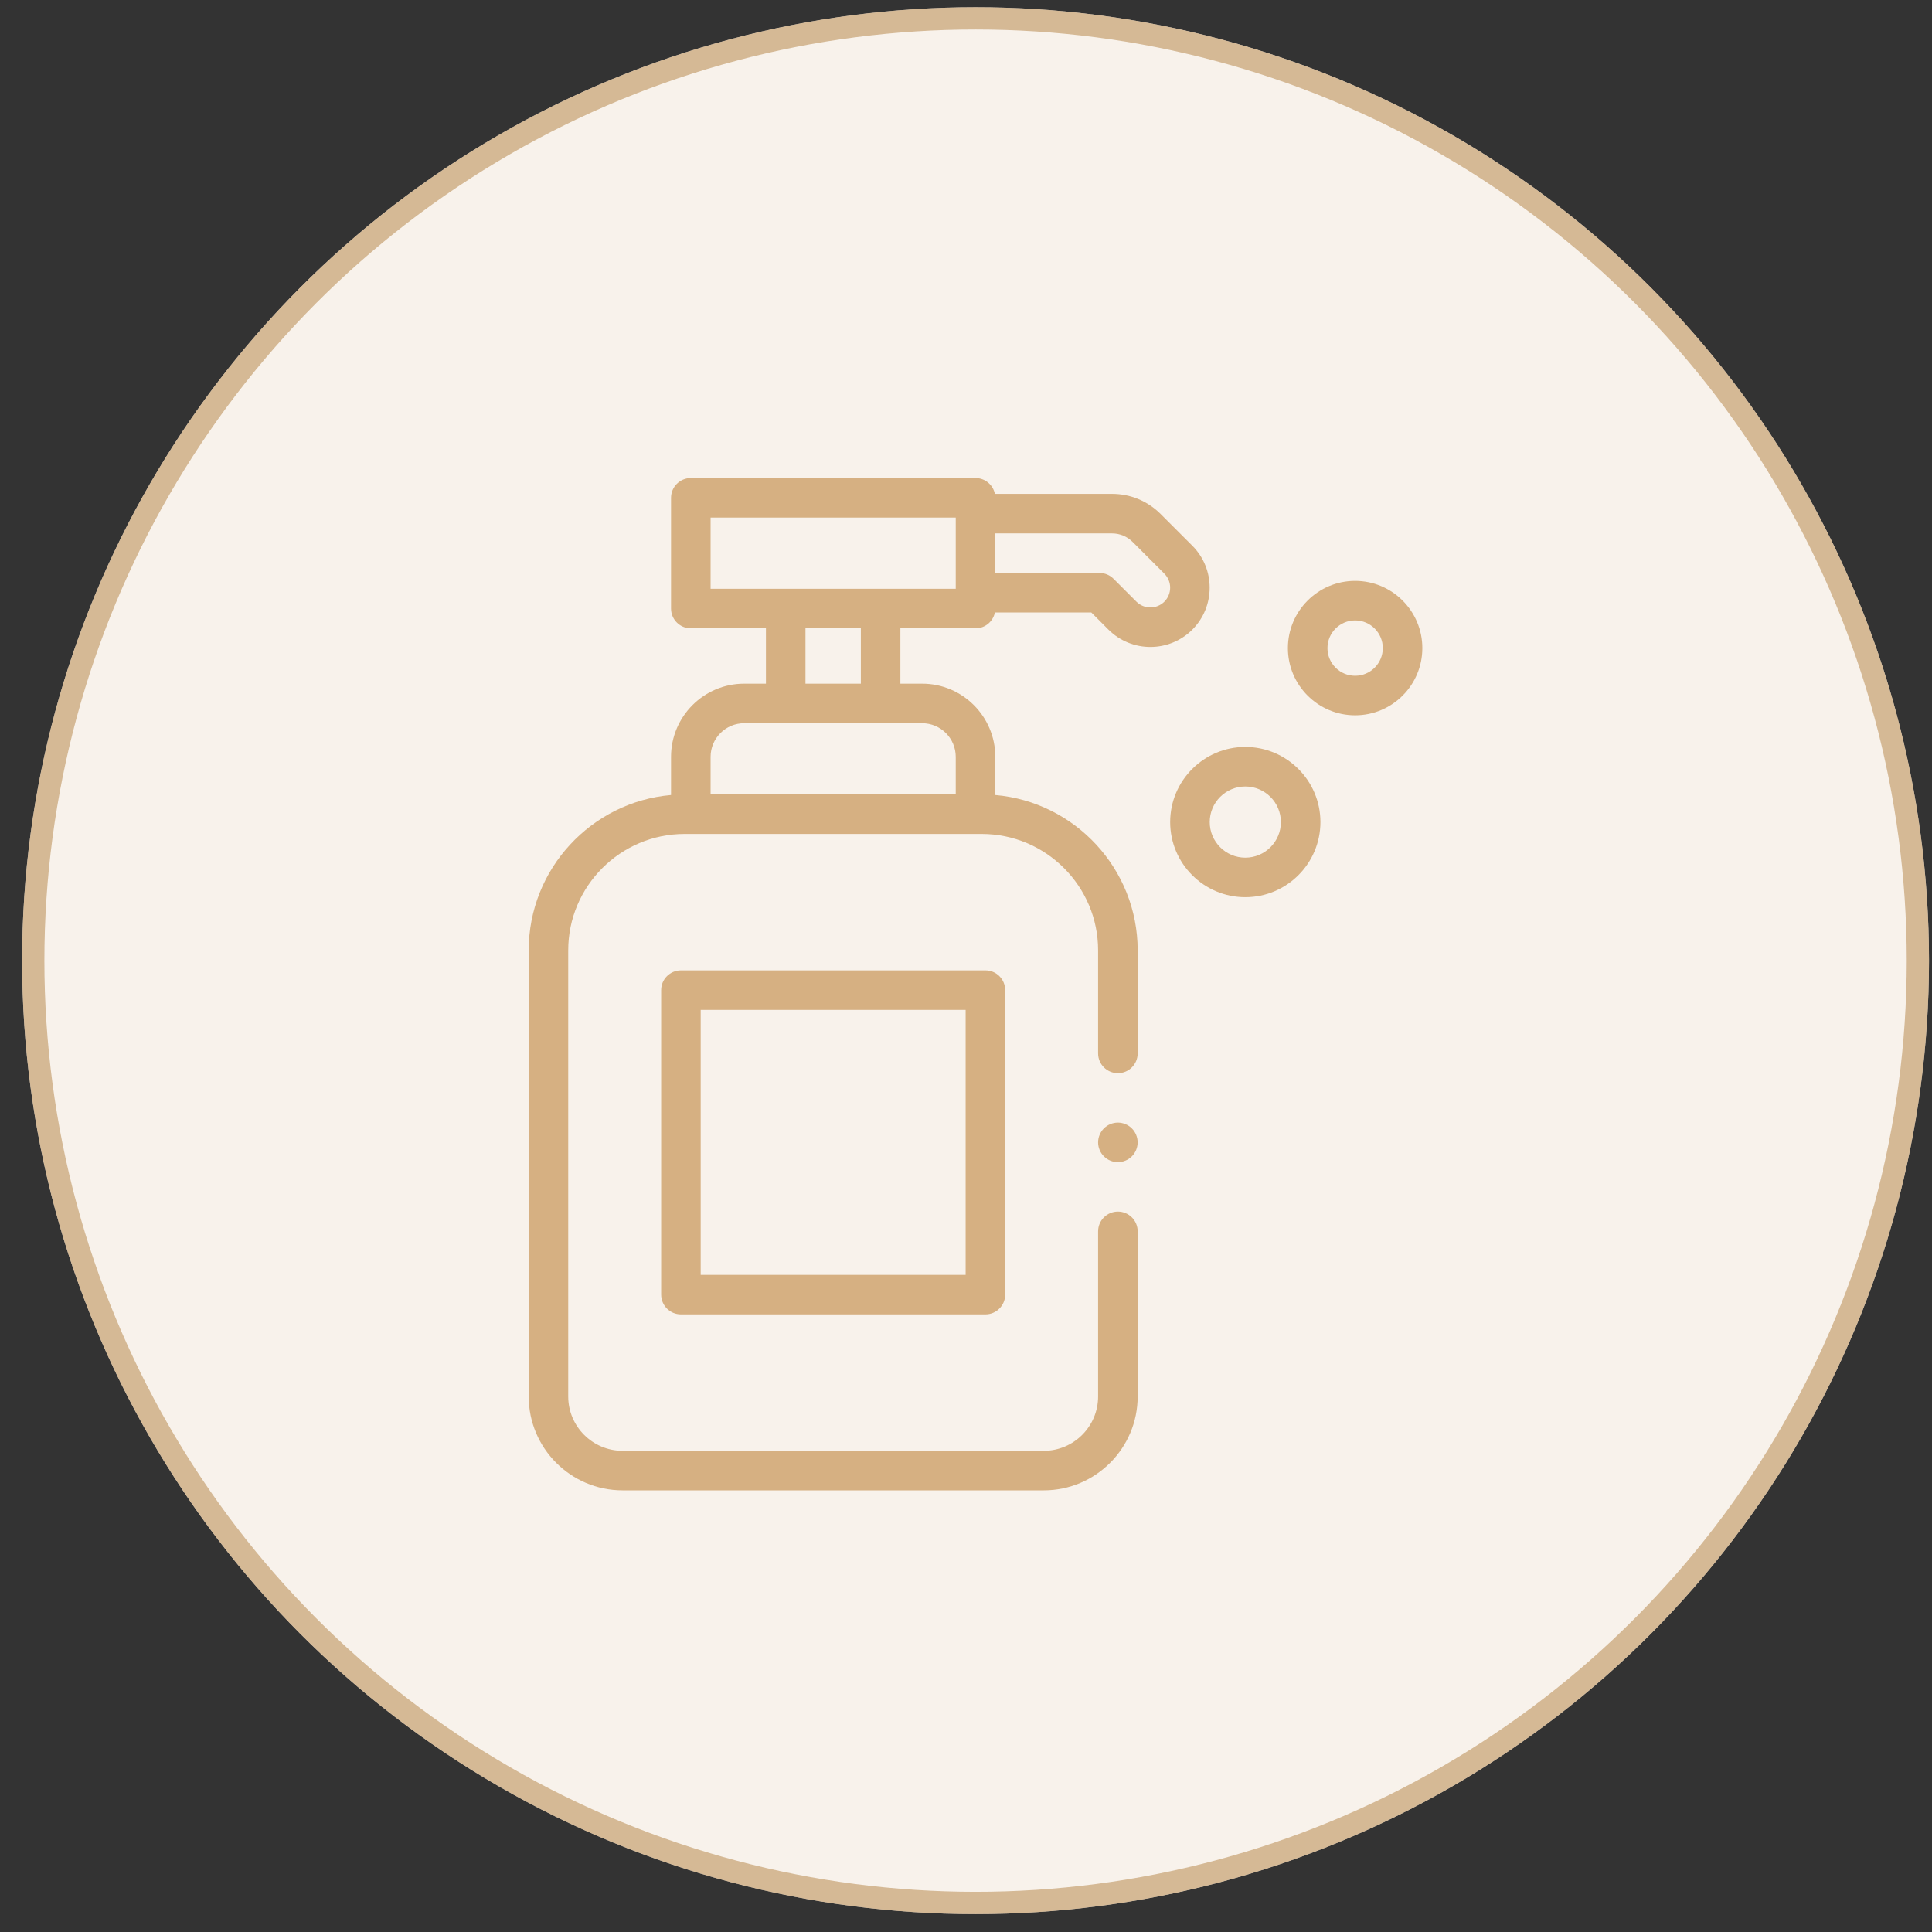 <svg width="80" height="80" viewBox="0 0 80 80" fill="none" xmlns="http://www.w3.org/2000/svg">
<rect x="0" y="0" width="80" height="80" fill="#333333" stroke="none"/>
<circle cx="40.396" cy="39.779" r="39.48" fill="#F8F2EB"/>
<circle cx="40.396" cy="39.779" r="39.019" stroke="#C49D6C" stroke-opacity="0.67" stroke-width="0.922"/>
<g clip-path="url(#clip0_43_1842)">
<path d="M40.394 26.017C40.79 26.017 41.12 25.736 41.196 25.362H45.19L45.898 26.071C46.377 26.549 47.006 26.789 47.635 26.789C48.264 26.789 48.893 26.549 49.372 26.071C50.329 25.113 50.329 23.555 49.372 22.597L48.057 21.282C47.52 20.745 46.806 20.45 46.047 20.45H41.196C41.12 20.076 40.79 19.795 40.394 19.795H28.605C28.153 19.795 27.786 20.162 27.786 20.614V25.198C27.786 25.65 28.153 26.017 28.605 26.017H31.716V28.309H30.815C29.145 28.309 27.786 29.668 27.786 31.339V32.92C24.488 33.206 21.892 35.981 21.892 39.351V57.825C21.892 59.968 23.635 61.712 25.779 61.712H43.22C45.364 61.712 47.108 59.968 47.108 57.825V50.987C47.108 50.535 46.741 50.169 46.289 50.169C45.837 50.169 45.47 50.535 45.47 50.987V57.825C45.47 59.066 44.461 60.075 43.22 60.075H25.779C24.538 60.075 23.529 59.066 23.529 57.825V39.351C23.529 36.694 25.691 34.532 28.349 34.532H40.65C43.308 34.532 45.47 36.694 45.47 39.351V43.619C45.47 44.071 45.837 44.438 46.289 44.438C46.741 44.438 47.108 44.071 47.108 43.619V39.351C47.108 35.981 44.511 33.206 41.213 32.92V31.339C41.213 29.668 39.854 28.309 38.184 28.309H37.283V26.017H40.394ZM46.899 22.44L48.214 23.755C48.533 24.074 48.533 24.594 48.214 24.913C47.895 25.232 47.375 25.232 47.056 24.913L46.108 23.965C45.954 23.811 45.746 23.725 45.529 23.725H41.213V22.087H46.047C46.369 22.087 46.671 22.212 46.899 22.44ZM29.424 21.432H39.575V24.38H29.424V21.432ZM39.575 31.339V32.894H29.424V31.339C29.424 30.571 30.048 29.947 30.815 29.947H38.184C38.951 29.947 39.575 30.571 39.575 31.339ZM35.646 28.309H33.353V26.017H35.646V28.309Z" fill="#D6B082"/>
<path d="M28.196 40.181C27.744 40.181 27.377 40.547 27.377 40.999V53.607C27.377 54.059 27.744 54.426 28.196 54.426H40.804C41.256 54.426 41.622 54.059 41.622 53.607V40.999C41.622 40.547 41.256 40.181 40.804 40.181H28.196ZM39.985 52.789H29.014V41.818H39.985V52.789Z" fill="#D6B082"/>
<path d="M51.565 30.929C49.85 30.929 48.454 32.325 48.454 34.04C48.454 35.756 49.85 37.151 51.565 37.151C53.281 37.151 54.676 35.756 54.676 34.04C54.676 32.325 53.281 30.929 51.565 30.929ZM51.565 35.514C50.753 35.514 50.092 34.853 50.092 34.04C50.092 33.228 50.753 32.567 51.565 32.567C52.378 32.567 53.039 33.228 53.039 34.04C53.039 34.853 52.378 35.514 51.565 35.514Z" fill="#D6B082"/>
<path d="M56.113 24.052C54.578 24.052 53.329 25.301 53.329 26.836C53.329 28.371 54.578 29.619 56.113 29.619C57.648 29.619 58.896 28.371 58.896 26.836C58.896 25.301 57.648 24.052 56.113 24.052ZM56.113 27.982C55.481 27.982 54.967 27.468 54.967 26.836C54.967 26.204 55.481 25.69 56.113 25.69C56.745 25.69 57.259 26.204 57.259 26.836C57.259 27.468 56.745 27.982 56.113 27.982Z" fill="#D6B082"/>
<path d="M46.288 46.484C46.073 46.484 45.862 46.572 45.71 46.724C45.557 46.877 45.47 47.088 45.47 47.303C45.47 47.518 45.557 47.73 45.71 47.882C45.862 48.034 46.073 48.122 46.288 48.122C46.504 48.122 46.715 48.034 46.867 47.882C47.02 47.73 47.107 47.518 47.107 47.303C47.107 47.088 47.02 46.877 46.867 46.724C46.715 46.572 46.504 46.484 46.288 46.484Z" fill="#D6B082"/>
</g>
<defs>
<clipPath id="clip0_43_1842">
<rect width="41.917" height="41.917" fill="white" transform="translate(19.436 19.795)"/>
</clipPath>
</defs>
</svg>
